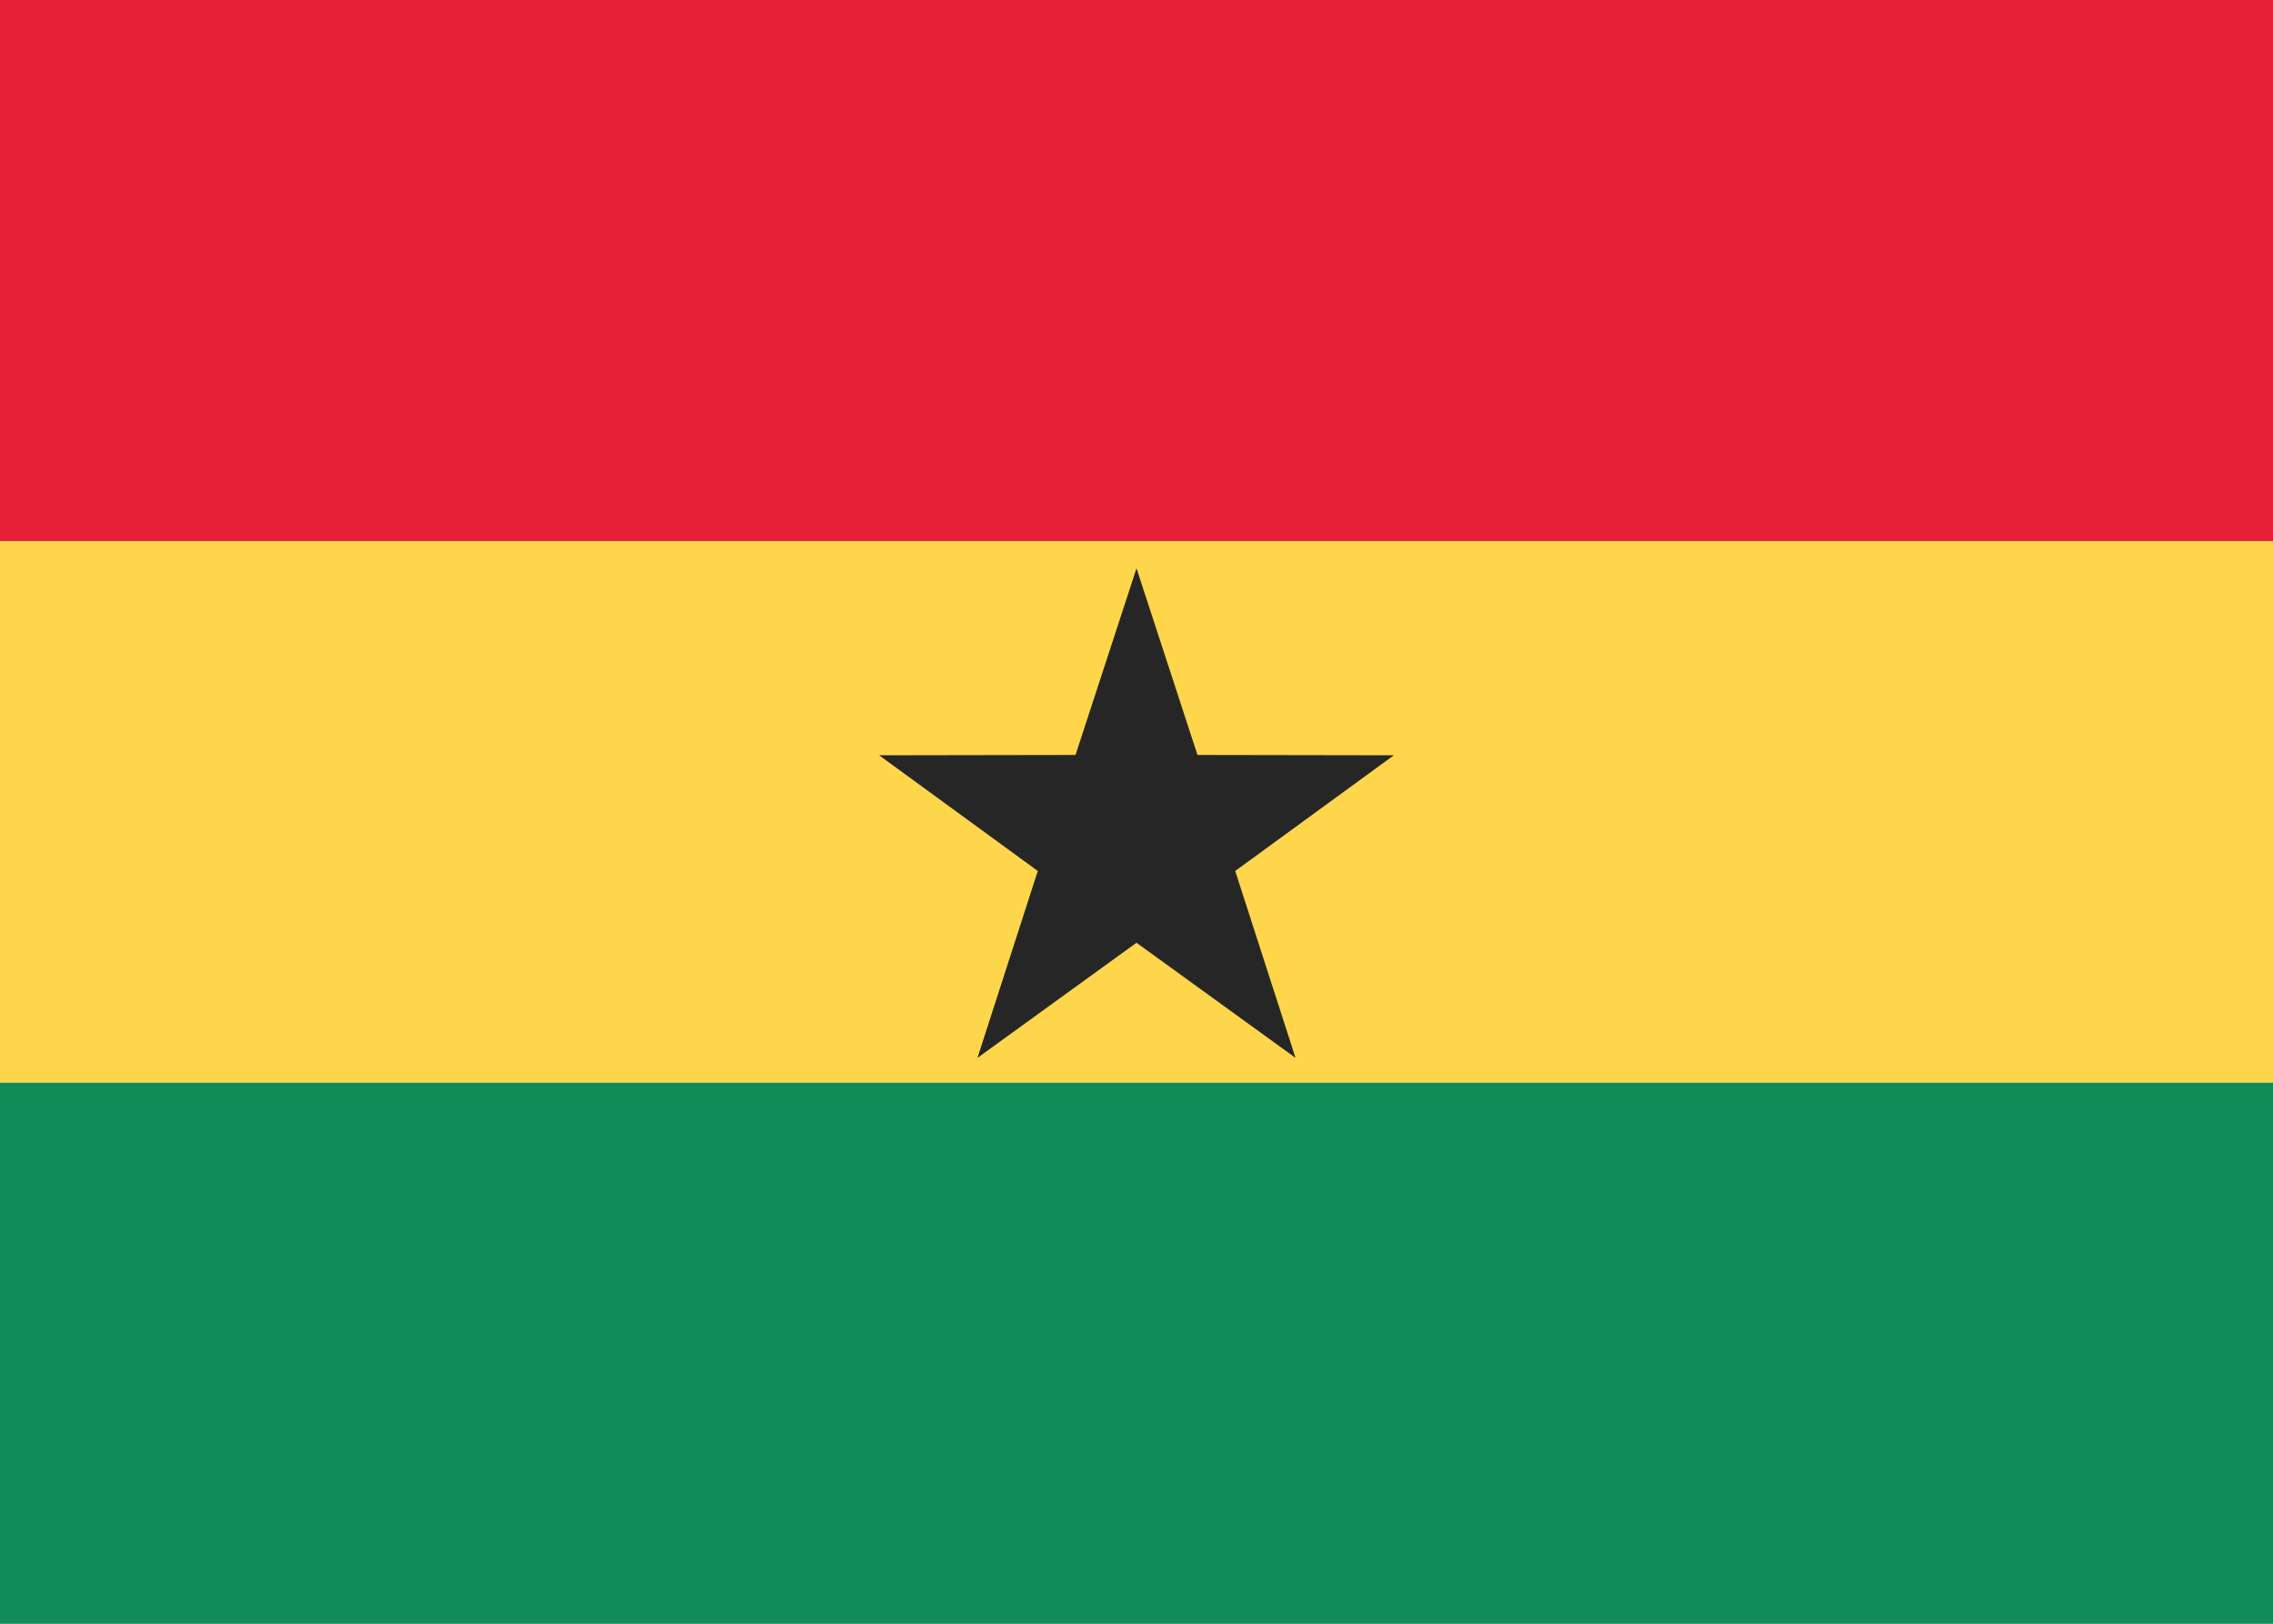 <svg fill="none" xmlns="http://www.w3.org/2000/svg" viewBox="0 0 28 20"><rect x="0" y="0" width="28" height="20" fill="#333333" stroke="none"/><g clip-path="url(#clip0_503_3973)"><path d="M0 0C9.333 0 18.667 1.0401e-05 28 1.0401e-05C28 6.667 28 13.333 28 20C18.667 20 9.333 20 0 20V0Z" fill="#FFFFFF"/><path fill-rule="evenodd" clip-rule="evenodd" d="M0 6.667H28V1.0401e-05L0 0V6.667Z" fill="#E71F37"/><path fill-rule="evenodd" clip-rule="evenodd" d="M0 20H28V13.333H0V20Z" fill="#118B56"/><path fill-rule="evenodd" clip-rule="evenodd" d="M0 13.333H28V6.667H0V13.333Z" fill="#FDD64C"/><path fill-rule="evenodd" clip-rule="evenodd" d="M14 11.612L12.041 13.03L12.784 10.728L10.83 9.303L13.249 9.299L14 7L14.751 9.299L17.17 9.303L15.216 10.728L15.959 13.03L14 11.612Z" fill="#262626"/></g><defs><clipPath id="clip0_503_3973"><rect width="28" height="20" fill="#FFFFFF"/></clipPath></defs></svg>